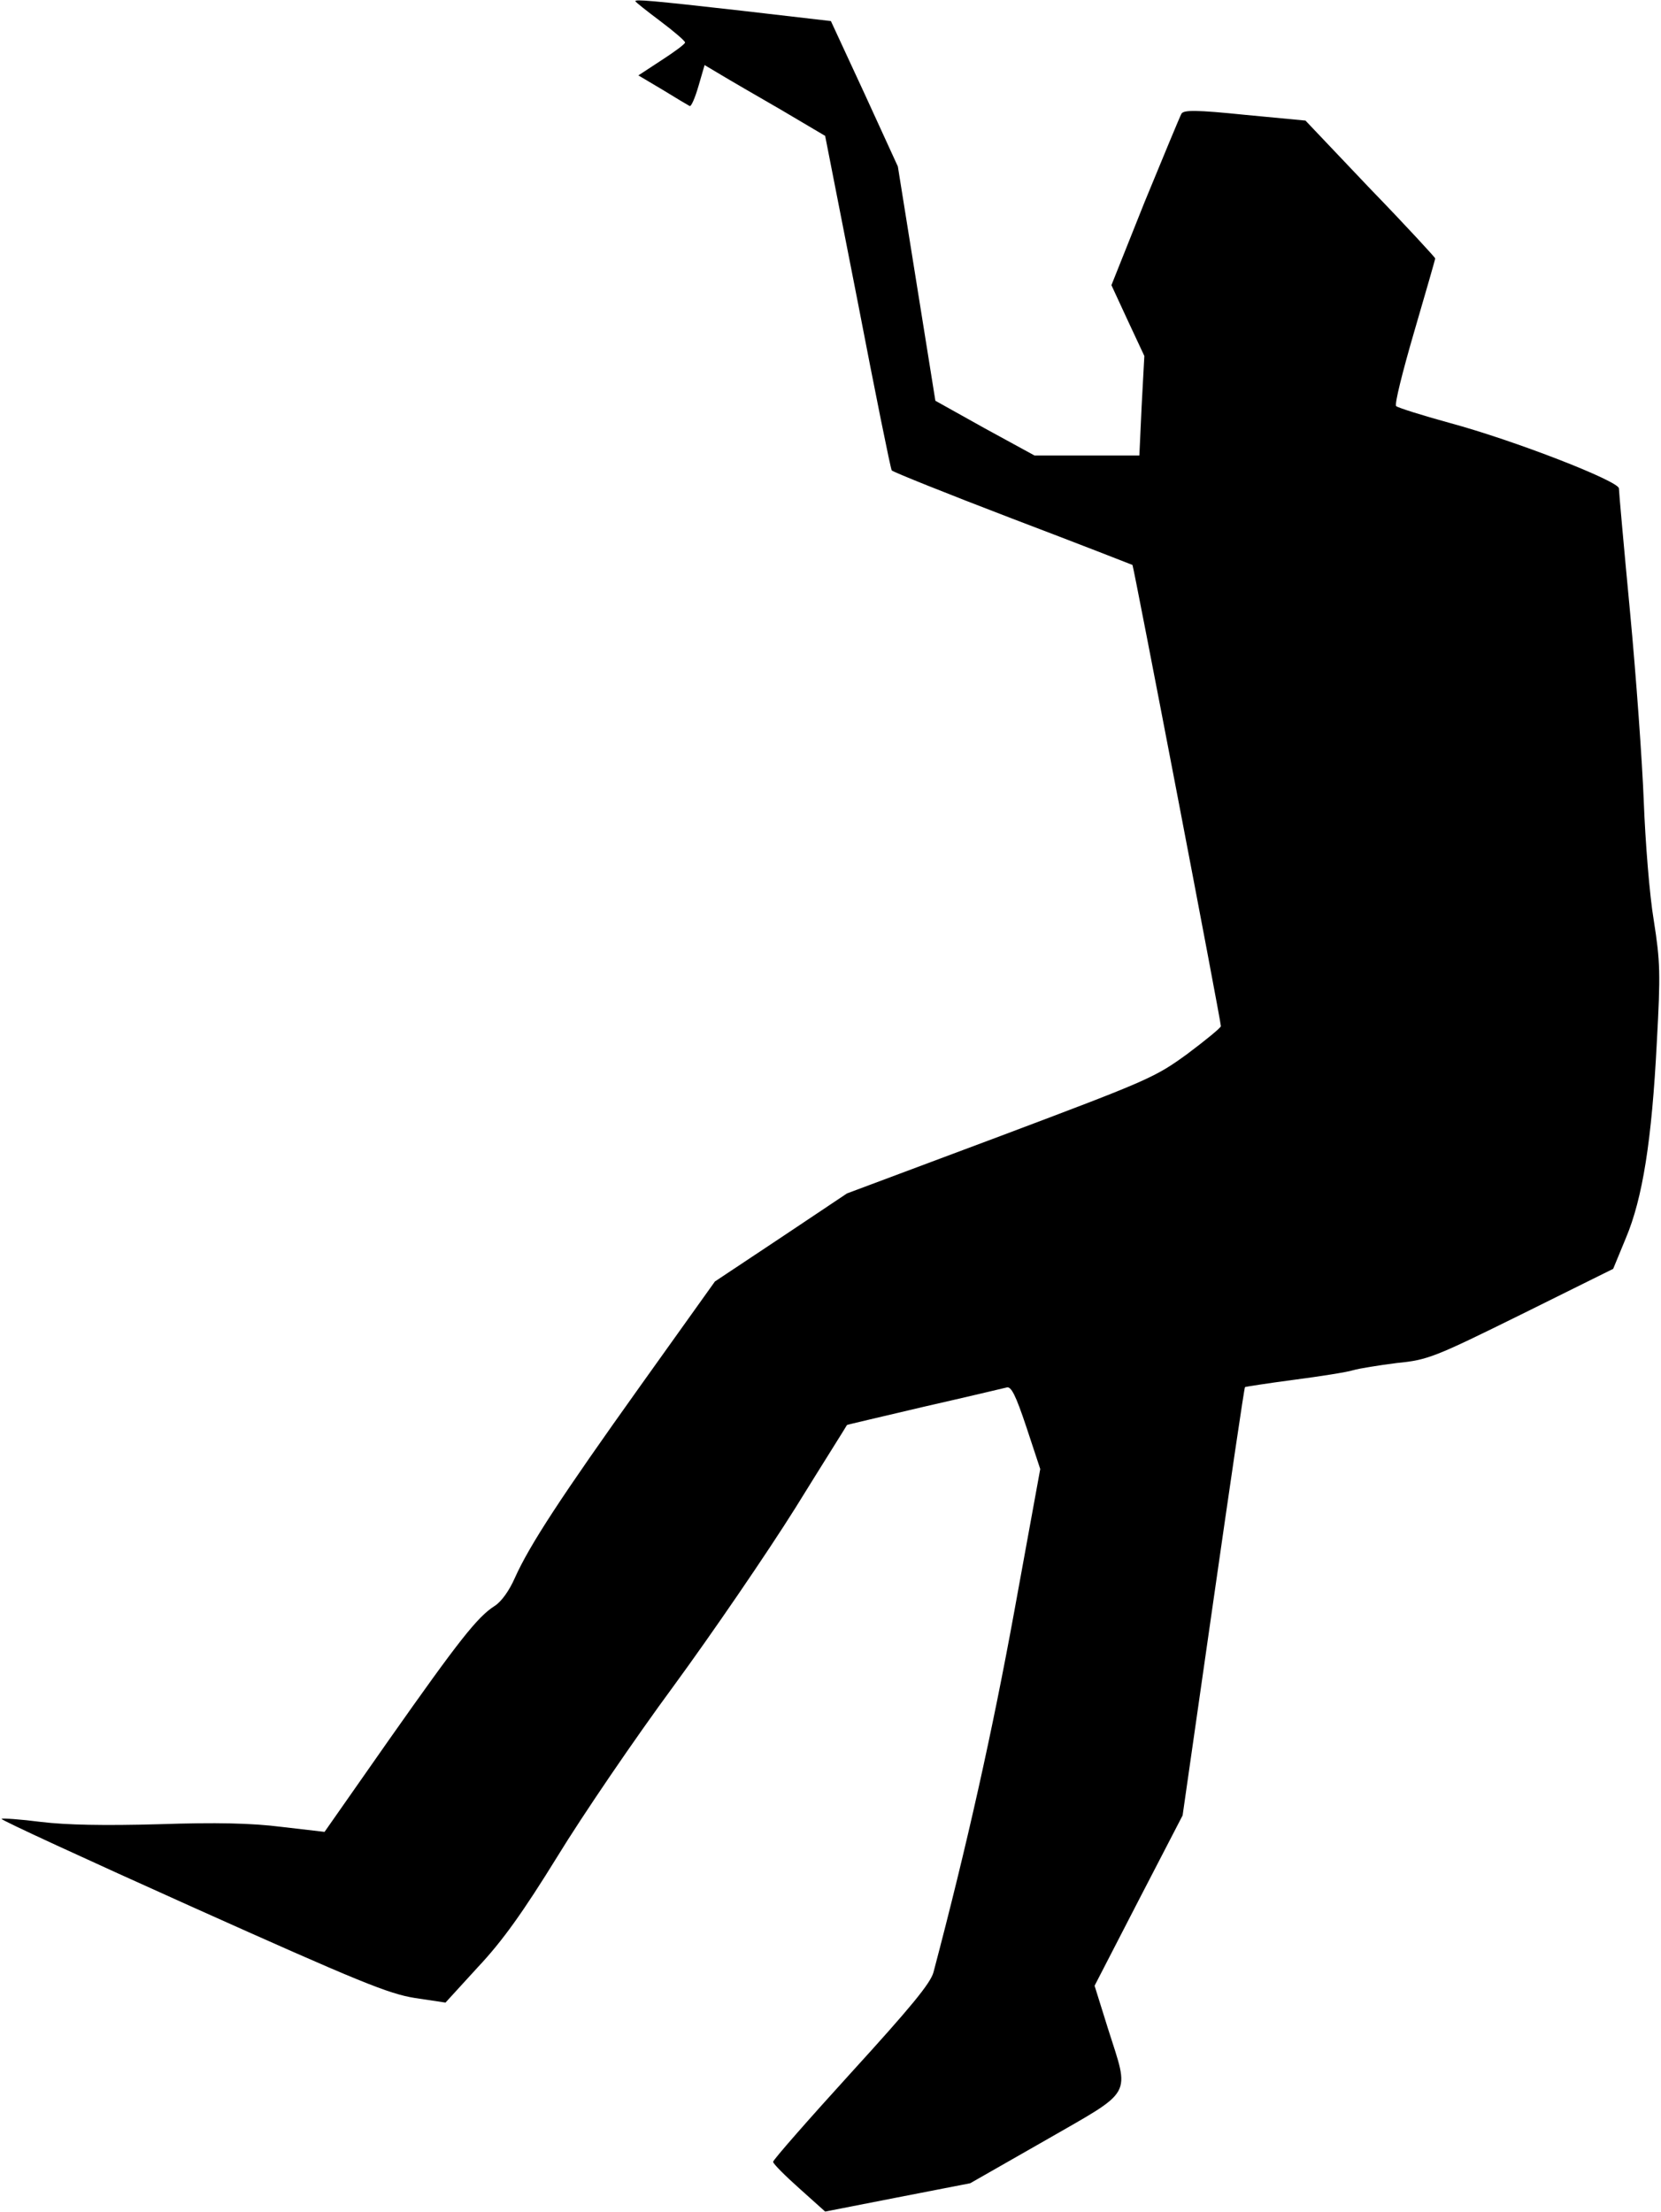 <?xml version="1.0" standalone="no"?>
<!DOCTYPE svg PUBLIC "-//W3C//DTD SVG 20010904//EN"
 "http://www.w3.org/TR/2001/REC-SVG-20010904/DTD/svg10.dtd">
<svg version="1.0" xmlns="http://www.w3.org/2000/svg"
 width="434pt" height="578pt" viewBox="0 0 434 578"
 preserveAspectRatio="xMidYMid meet">
<g transform="translate(0,578) scale(0.1,-0.1)"
fill="#000000" stroke="none">
<path fill="#000000" stroke="none" d="M1660 5777 c0 -2 29 -25 65 -52 36 -27
65 -52 65 -56 0 -4 -27 -24 -61 -46 l-61 -40 64 -38 c34 -21 66 -40 70 -42 4
-2 14 21 23 52 l16 55 42 -25 c23 -14 94 -55 158 -92 l115 -68 85 -433 c46
-239 86 -437 89 -441 3 -4 145 -61 315 -126 171 -65 312 -120 314 -121 3 -3
231 -1191 231 -1205 0 -4 -39 -36 -87 -72 -85 -62 -101 -69 -489 -215 l-401
-150 -172 -115 -173 -115 -195 -273 c-207 -290 -289 -415 -328 -502 -14 -32
-35 -62 -53 -73 -45 -29 -93 -90 -276 -350 l-168 -240 -112 13 c-79 10 -171
12 -321 7 -144 -4 -241 -2 -308 6 -54 7 -100 10 -103 8 -2 -3 222 -106 498
-230 437 -196 513 -227 582 -238 l80 -12 85 93 c64 68 118 144 207 288 66 108
203 309 304 446 101 138 244 347 318 465 73 118 135 216 135 217 1 1 92 22
202 48 110 25 207 48 215 50 12 4 24 -20 52 -104 l36 -109 -68 -373 c-57 -312
-123 -609 -211 -942 -8 -29 -60 -92 -215 -262 -112 -123 -204 -228 -204 -233
0 -5 31 -36 68 -69 l68 -61 189 37 190 37 198 113 c231 133 219 111 162 291
l-35 112 115 223 115 222 80 558 c44 307 81 559 83 561 1 1 59 10 127 19 69 9
139 20 155 25 17 5 68 13 115 19 81 8 98 15 325 127 l240 119 33 80 c44 104
68 256 81 511 10 181 9 212 -8 320 -11 65 -22 205 -26 309 -4 105 -20 328 -36
497 -16 169 -29 314 -29 322 0 19 -272 125 -442 171 -73 20 -136 40 -140 44
-5 4 17 91 47 194 30 103 55 189 55 192 0 2 -76 85 -170 182 l-169 178 -158
15 c-127 13 -160 13 -166 3 -4 -7 -47 -111 -96 -230 l-87 -218 43 -93 43 -92
-7 -130 -6 -130 -137 0 -137 0 -130 71 -129 72 -49 306 -49 306 -87 190 -88
190 -233 27 c-238 27 -278 30 -278 25z"/>
</g>
</svg>
